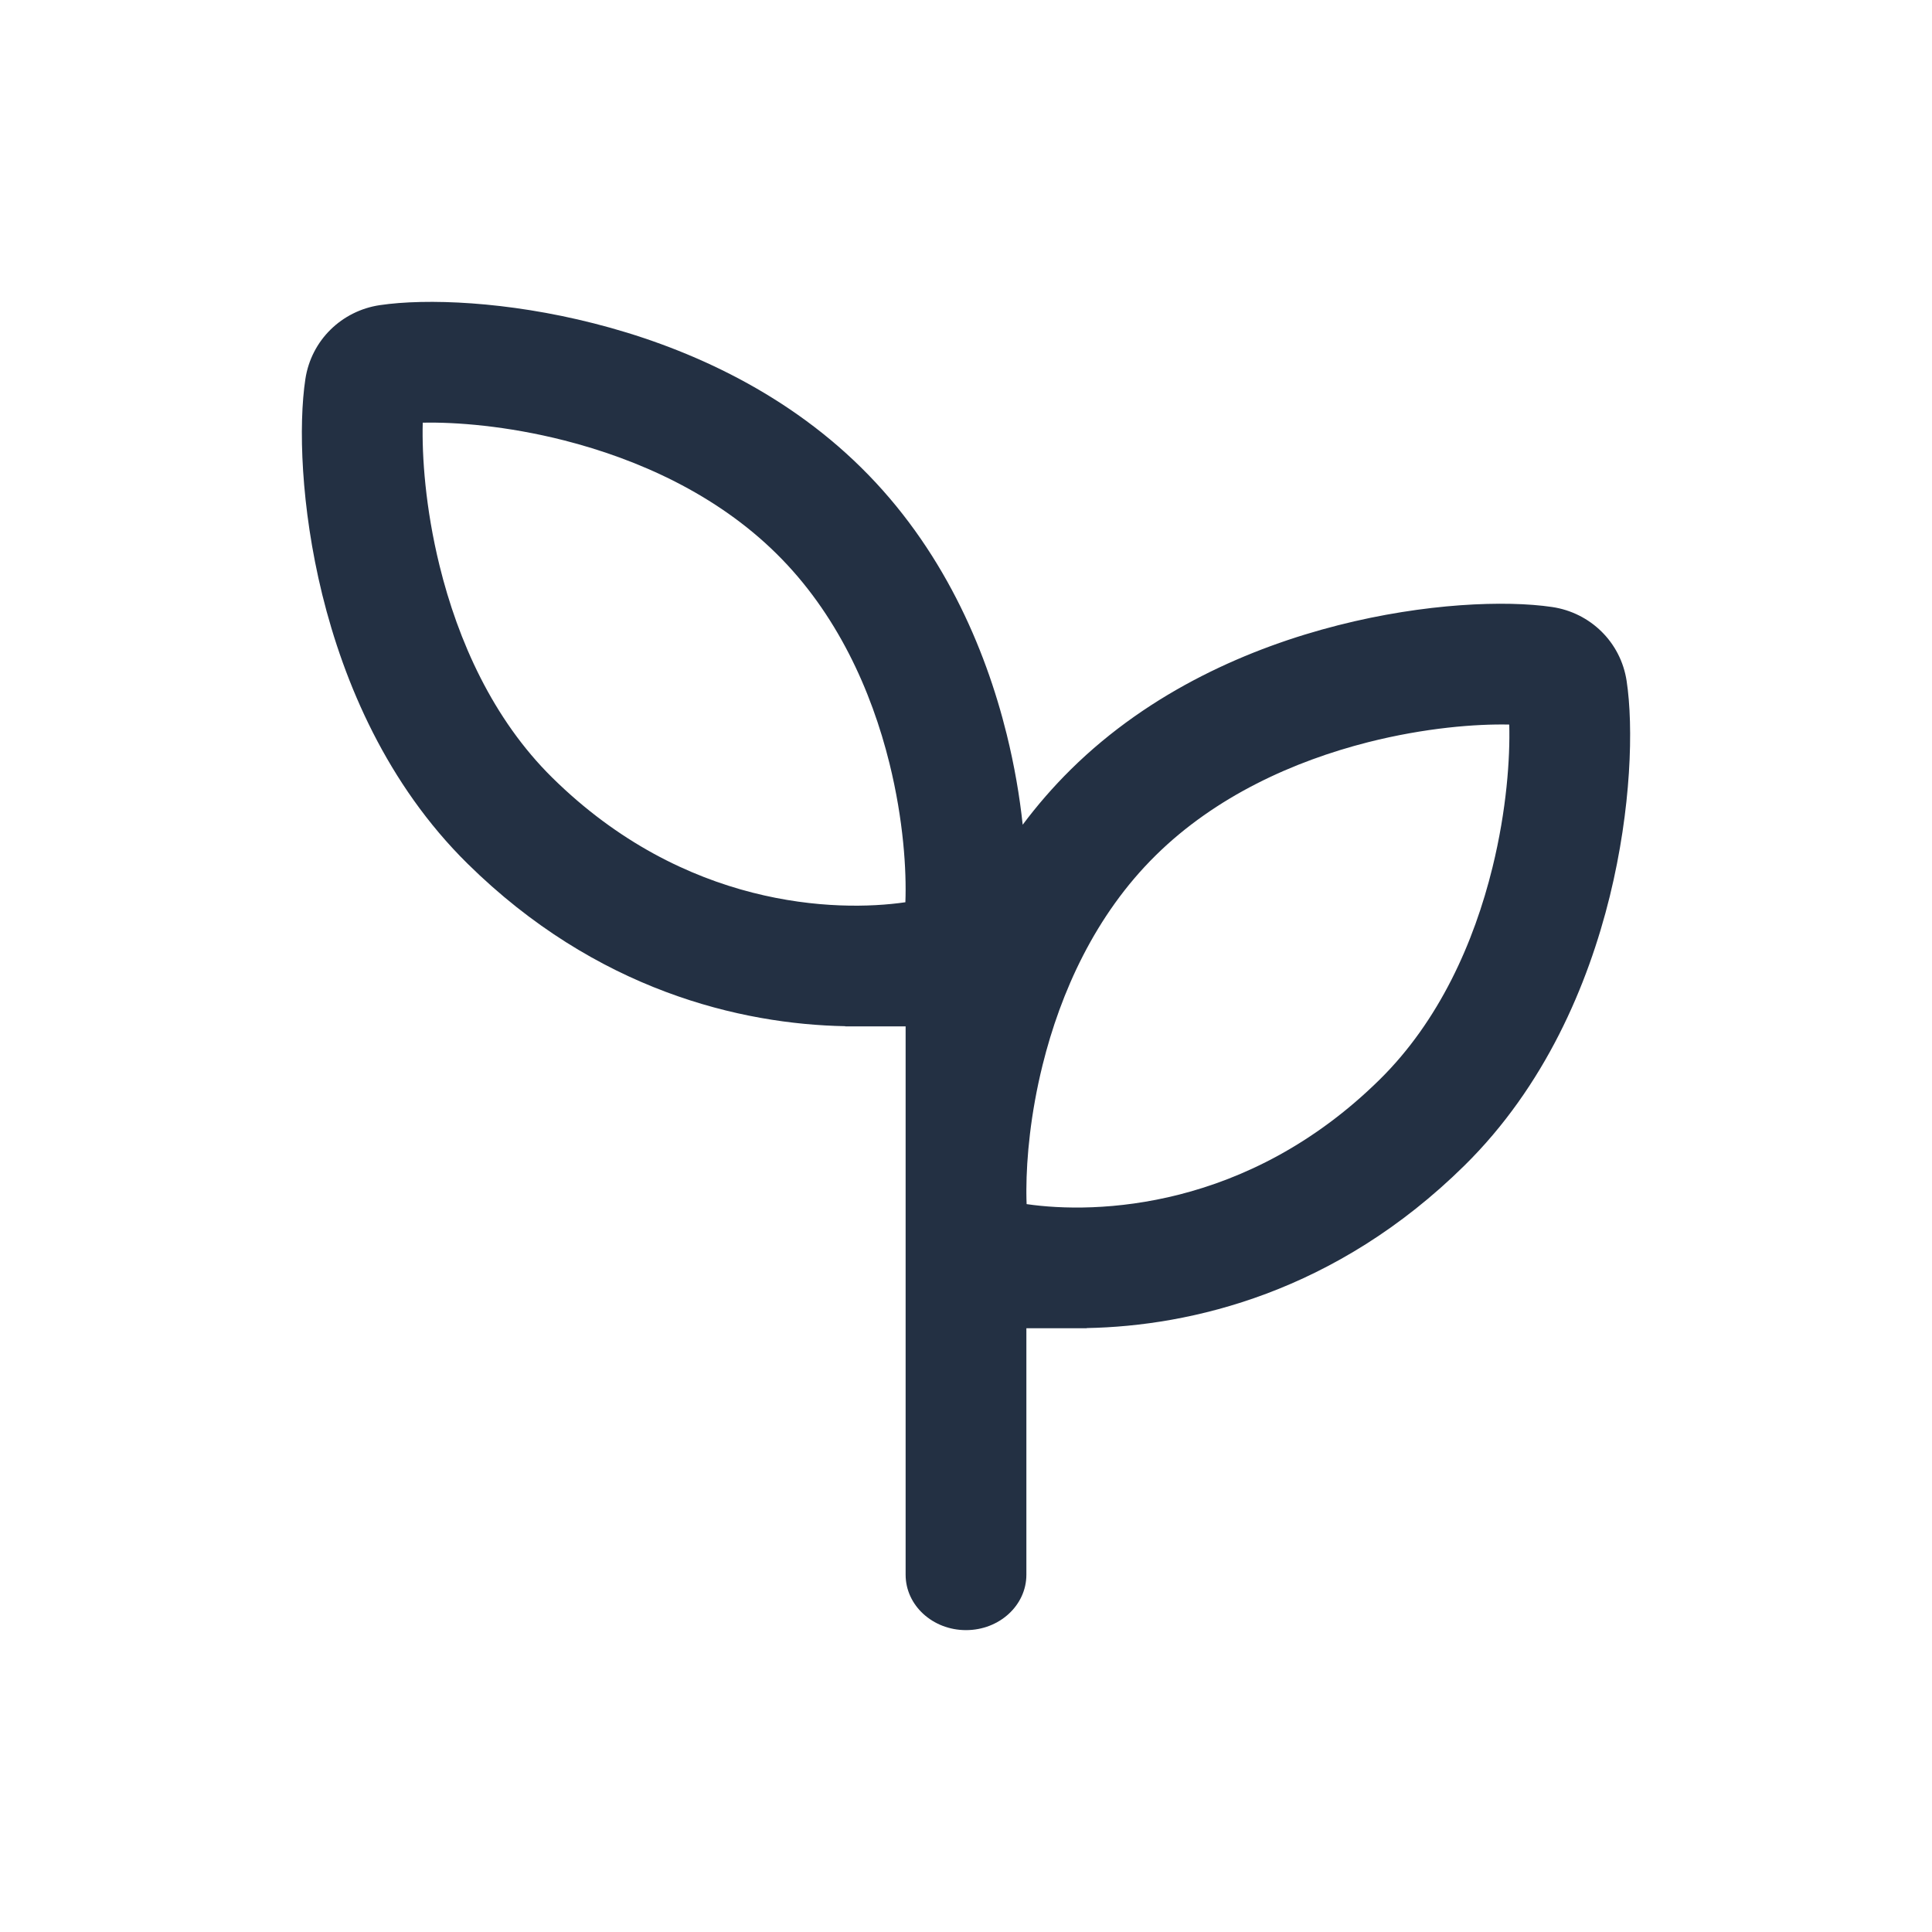 <svg width="32" height="32" viewBox="0 0 32 32" fill="none" xmlns="http://www.w3.org/2000/svg">
<path fill-rule="evenodd" clip-rule="evenodd" d="M9.836 5.356C11.286 5.724 12.94 6.439 14.262 7.743C15.606 9.067 16.318 10.722 16.674 12.162C16.803 12.684 16.889 13.191 16.939 13.66C17.177 13.342 17.442 13.035 17.738 12.743C19.06 11.439 20.714 10.724 22.164 10.356C23.601 9.99 24.938 9.94 25.708 10.054C26.339 10.147 26.844 10.634 26.942 11.278C27.057 12.036 27.02 13.39 26.663 14.846C26.302 16.312 25.589 17.991 24.256 19.305C22.123 21.408 19.725 21.965 18 21.997V22H17V26.083C17 26.59 16.552 27 16 27C15.448 27 15 26.59 15 26.083V17H14V16.997C12.275 16.965 9.877 16.408 7.744 14.305C6.411 12.991 5.698 11.312 5.337 9.846C4.98 8.39 4.943 7.036 5.058 6.278C5.156 5.634 5.661 5.147 6.292 5.054C7.062 4.94 8.399 4.99 9.836 5.356ZM7.002 7.001C6.987 7.555 7.045 8.413 7.28 9.368C7.585 10.611 8.163 11.91 9.148 12.881C11.338 15.04 13.851 15.111 14.996 14.944C15.016 14.42 14.965 13.584 14.732 12.642C14.434 11.438 13.861 10.156 12.858 9.168C11.864 8.187 10.569 7.606 9.343 7.294C8.397 7.054 7.552 6.989 7.002 7.001ZM17 19.761C17 19.826 17.002 19.887 17.004 19.944C18.149 20.111 20.662 20.04 22.852 17.881C23.837 16.91 24.415 15.611 24.72 14.368C24.955 13.413 25.013 12.555 24.998 12.001C24.448 11.989 23.603 12.054 22.657 12.294C21.431 12.606 20.136 13.187 19.142 14.168C18.139 15.156 17.566 16.438 17.268 17.642C17.068 18.449 17.002 19.179 17 19.701V19.761Z" fill="#233043"/>
</svg>
